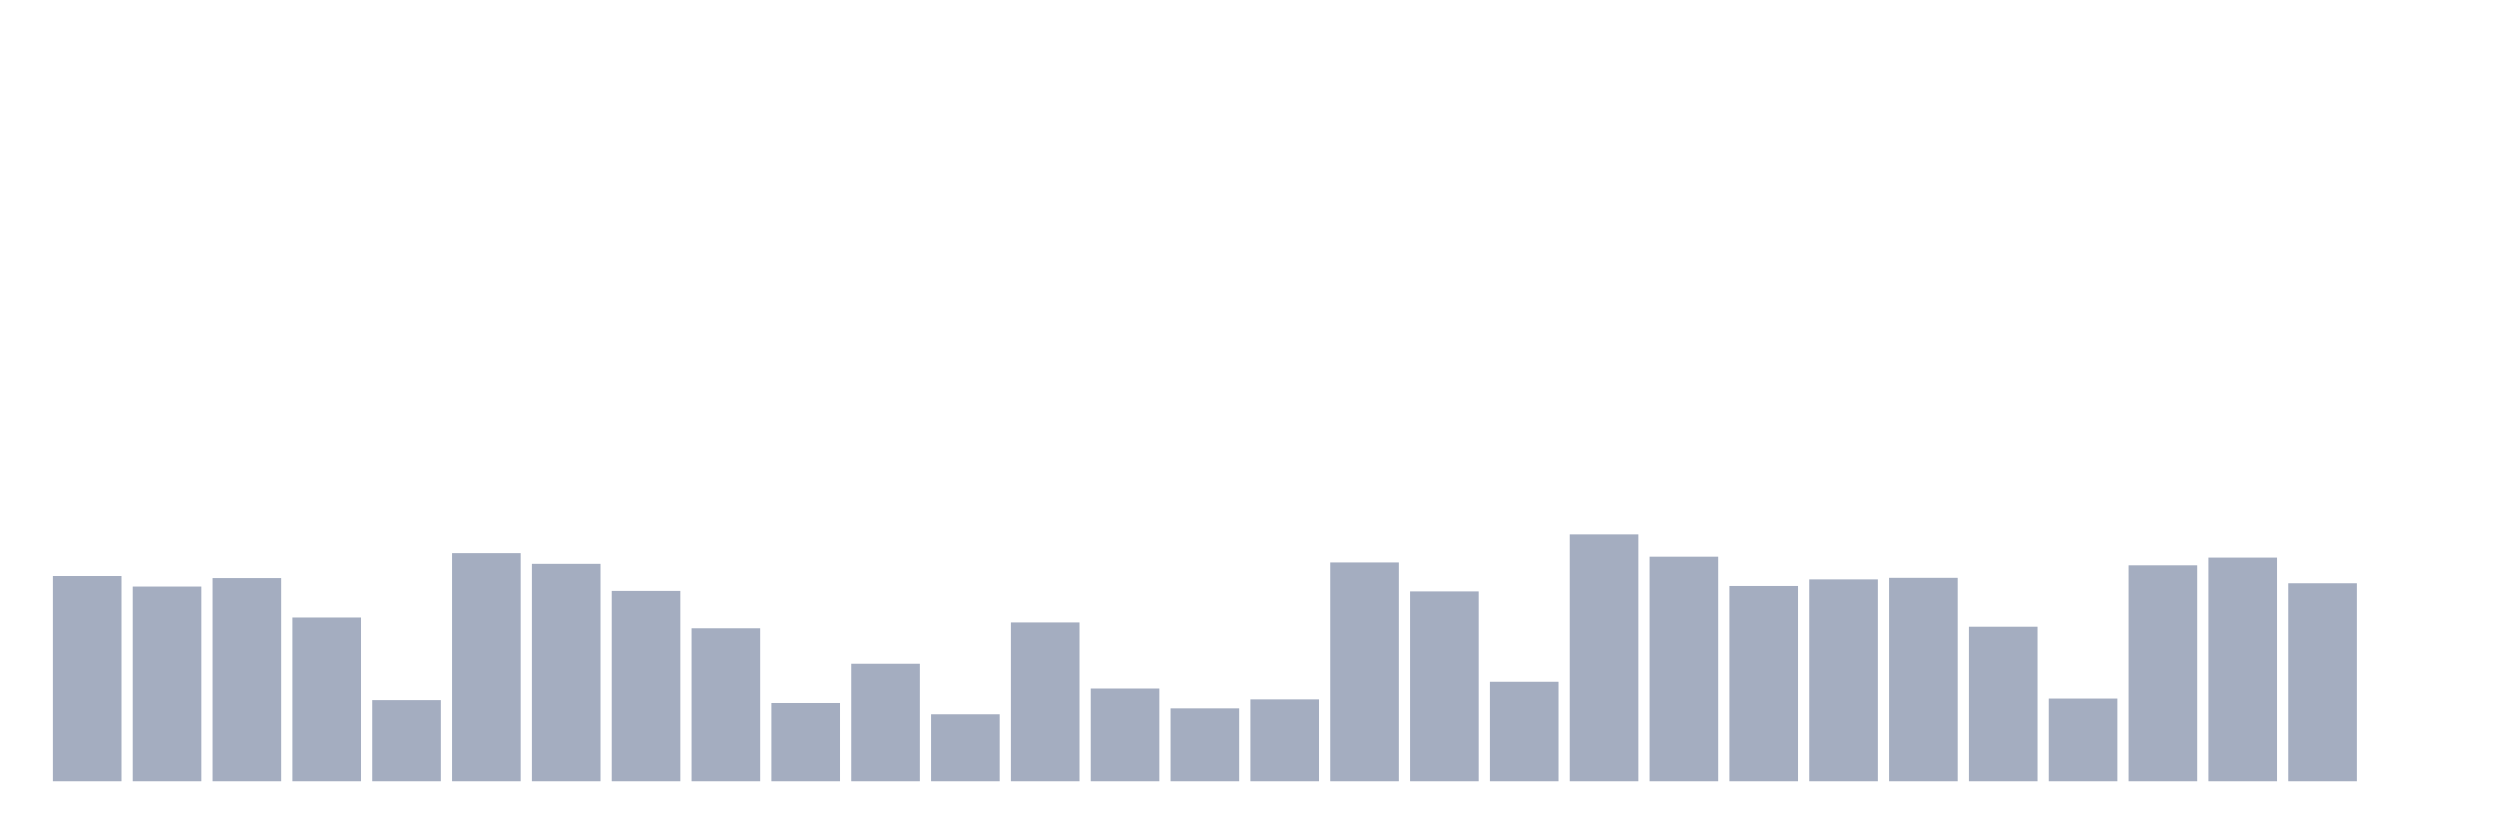 <svg xmlns="http://www.w3.org/2000/svg" viewBox="0 0 480 160"><g transform="translate(10,10)"><rect class="bar" x="0.153" width="13.175" y="100.593" height="39.407" fill="rgb(164,173,192)"></rect><rect class="bar" x="15.482" width="13.175" y="102.616" height="37.384" fill="rgb(164,173,192)"></rect><rect class="bar" x="30.81" width="13.175" y="100.988" height="39.012" fill="rgb(164,173,192)"></rect><rect class="bar" x="46.138" width="13.175" y="108.557" height="31.443" fill="rgb(164,173,192)"></rect><rect class="bar" x="61.466" width="13.175" y="124.421" height="15.579" fill="rgb(164,173,192)"></rect><rect class="bar" x="76.794" width="13.175" y="96.201" height="43.799" fill="rgb(164,173,192)"></rect><rect class="bar" x="92.123" width="13.175" y="98.255" height="41.745" fill="rgb(164,173,192)"></rect><rect class="bar" x="107.451" width="13.175" y="103.453" height="36.547" fill="rgb(164,173,192)"></rect><rect class="bar" x="122.779" width="13.175" y="110.627" height="29.373" fill="rgb(164,173,192)"></rect><rect class="bar" x="138.107" width="13.175" y="124.974" height="15.026" fill="rgb(164,173,192)"></rect><rect class="bar" x="153.436" width="13.175" y="117.437" height="22.563" fill="rgb(164,173,192)"></rect><rect class="bar" x="168.764" width="13.175" y="127.138" height="12.862" fill="rgb(164,173,192)"></rect><rect class="bar" x="184.092" width="13.175" y="109.505" height="30.495" fill="rgb(164,173,192)"></rect><rect class="bar" x="199.42" width="13.175" y="122.193" height="17.807" fill="rgb(164,173,192)"></rect><rect class="bar" x="214.748" width="13.175" y="126.001" height="13.999" fill="rgb(164,173,192)"></rect><rect class="bar" x="230.077" width="13.175" y="124.278" height="15.722" fill="rgb(164,173,192)"></rect><rect class="bar" x="245.405" width="13.175" y="97.986" height="42.014" fill="rgb(164,173,192)"></rect><rect class="bar" x="260.733" width="13.175" y="103.548" height="36.452" fill="rgb(164,173,192)"></rect><rect class="bar" x="276.061" width="13.175" y="120.897" height="19.103" fill="rgb(164,173,192)"></rect><rect class="bar" x="291.39" width="13.175" y="92.598" height="47.402" fill="rgb(164,173,192)"></rect><rect class="bar" x="306.718" width="13.175" y="96.88" height="43.12" fill="rgb(164,173,192)"></rect><rect class="bar" x="322.046" width="13.175" y="102.505" height="37.495" fill="rgb(164,173,192)"></rect><rect class="bar" x="337.374" width="13.175" y="101.241" height="38.759" fill="rgb(164,173,192)"></rect><rect class="bar" x="352.702" width="13.175" y="100.941" height="39.059" fill="rgb(164,173,192)"></rect><rect class="bar" x="368.031" width="13.175" y="110.327" height="29.673" fill="rgb(164,173,192)"></rect><rect class="bar" x="383.359" width="13.175" y="124.12" height="15.88" fill="rgb(164,173,192)"></rect><rect class="bar" x="398.687" width="13.175" y="98.539" height="41.461" fill="rgb(164,173,192)"></rect><rect class="bar" x="414.015" width="13.175" y="97.054" height="42.946" fill="rgb(164,173,192)"></rect><rect class="bar" x="429.344" width="13.175" y="101.984" height="38.016" fill="rgb(164,173,192)"></rect><rect class="bar" x="444.672" width="13.175" y="140" height="0" fill="rgb(164,173,192)"></rect></g></svg>